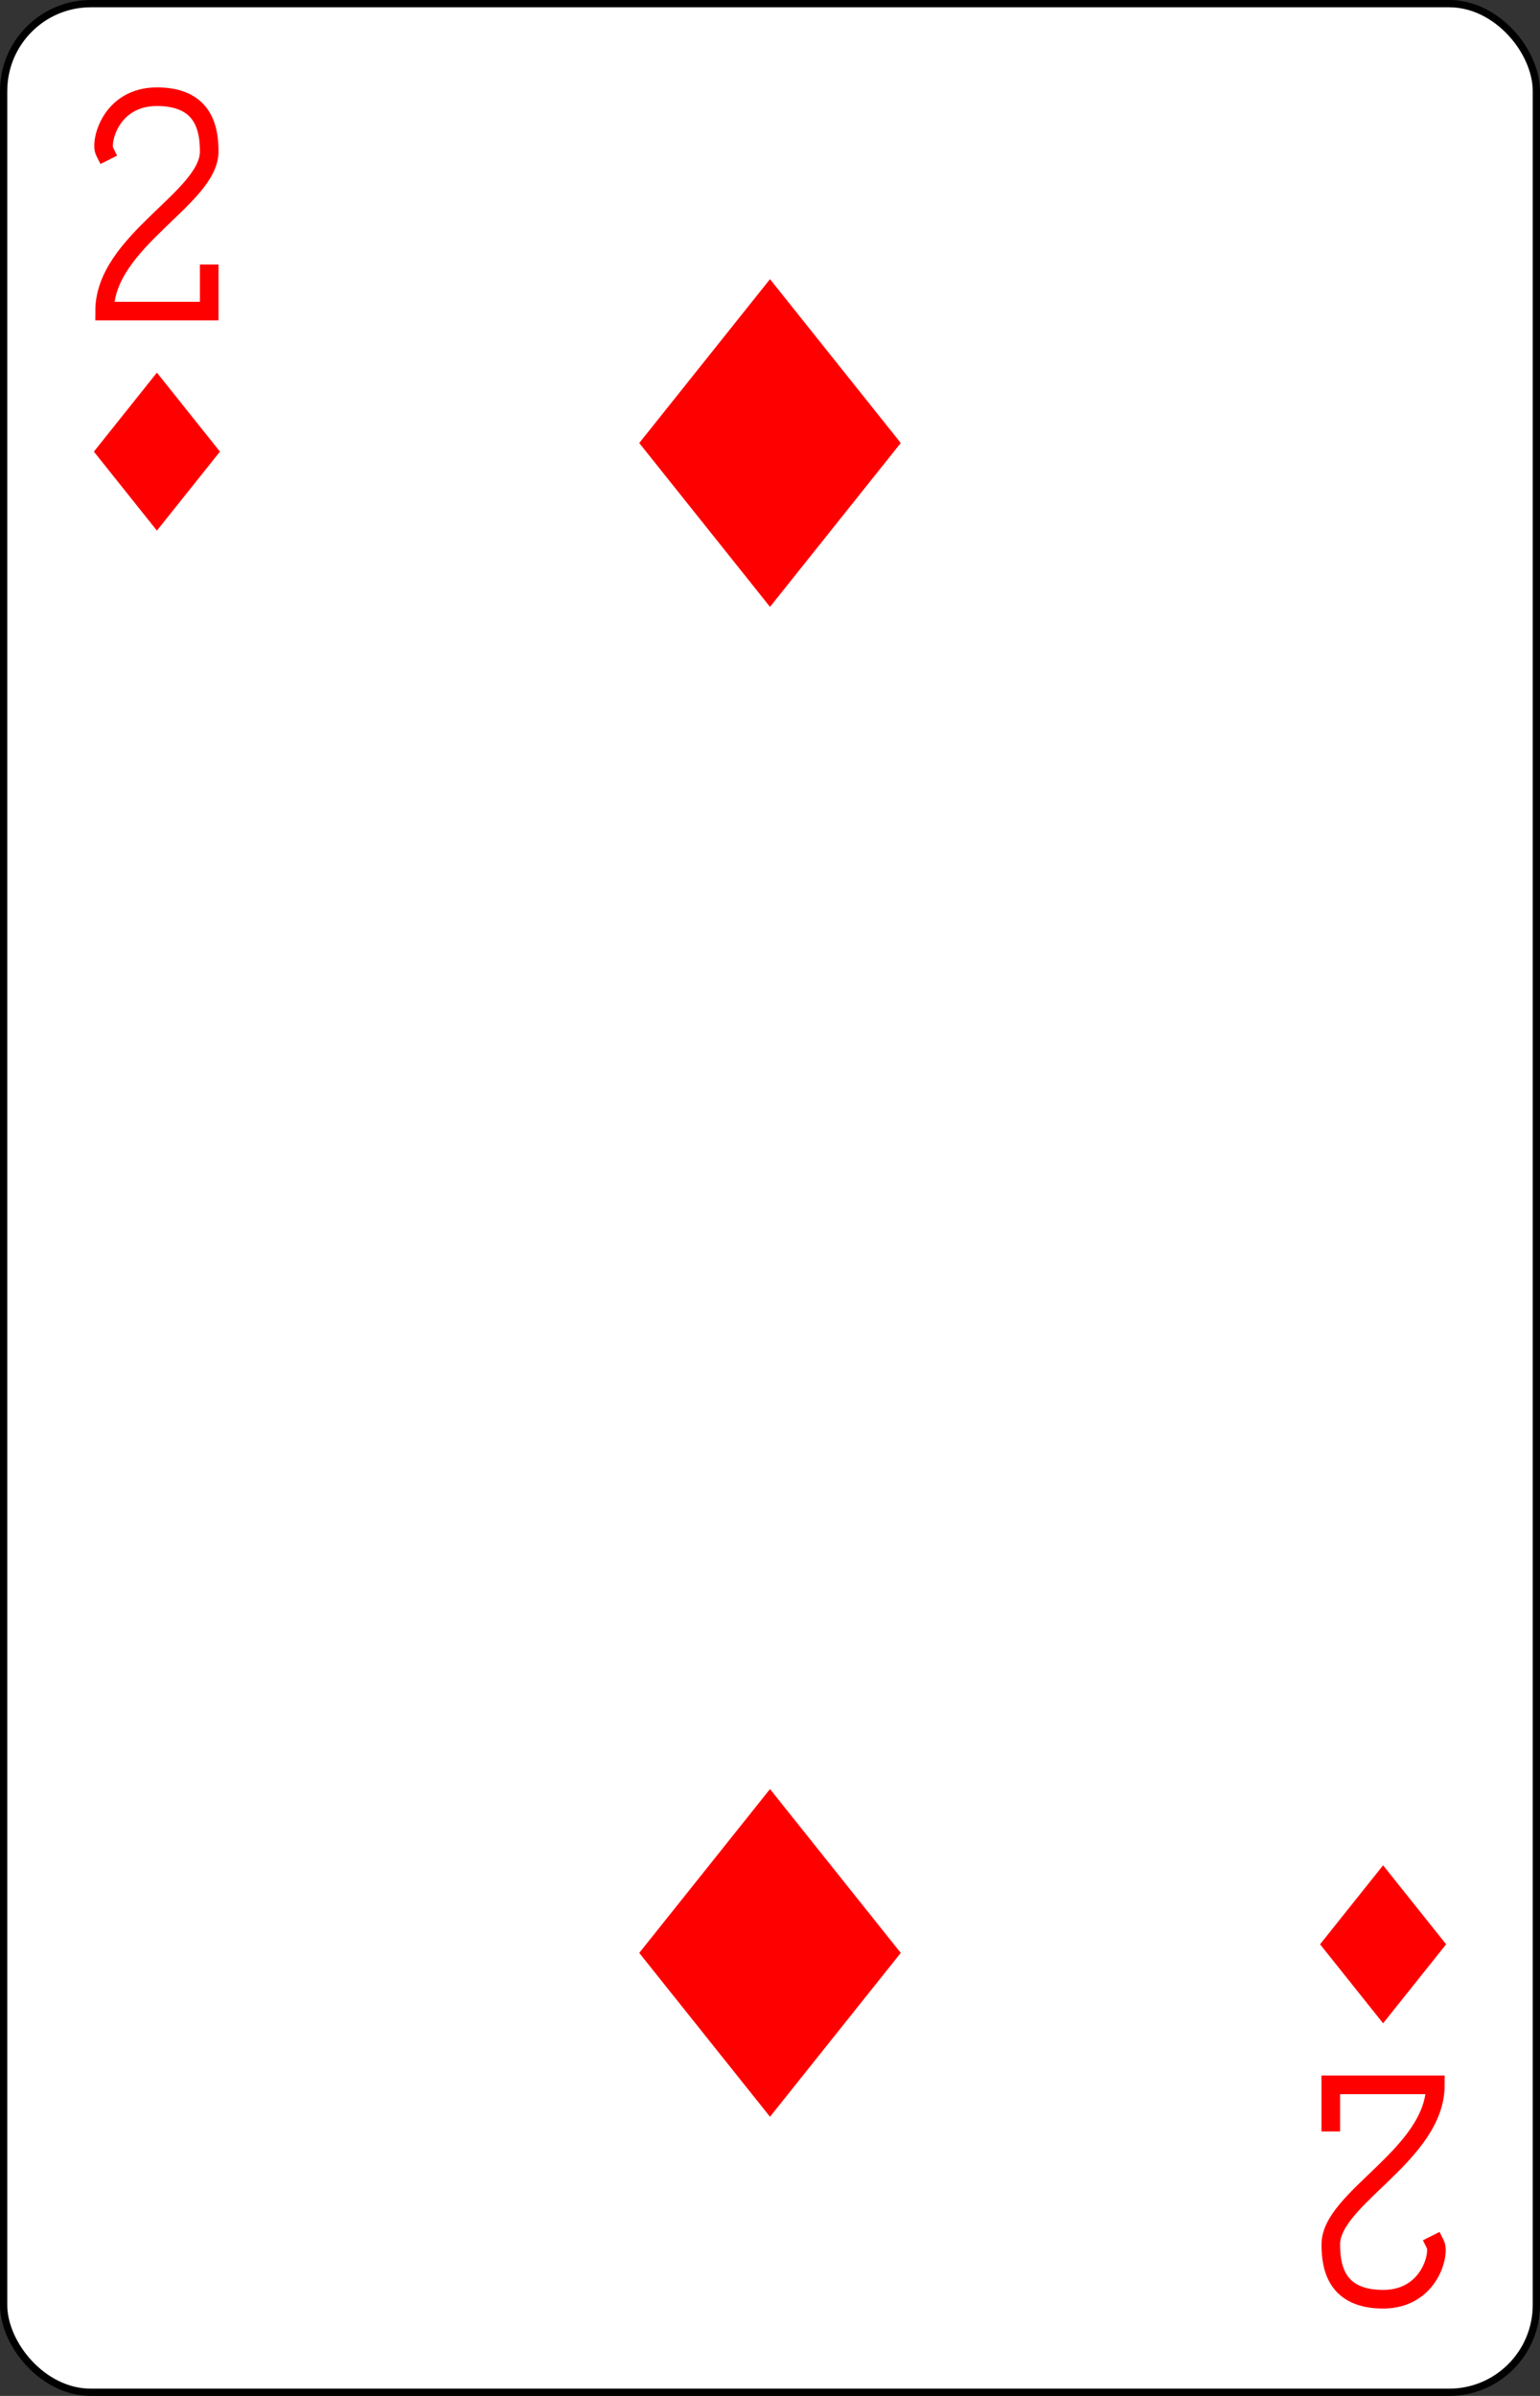 <?xml version="1.0" encoding="UTF-8" standalone="no"?>
<svg xmlns="http://www.w3.org/2000/svg" xmlns:xlink="http://www.w3.org/1999/xlink" class="card" face="2D" height="3.5in" preserveAspectRatio="none" viewBox="-106 -164.5 212 329" width="2.25in"><rect x="-106" y="-164.5" width="212" height="329" fill="#333333" stroke="none"/><defs><symbol id="SD2" viewBox="-600 -600 1200 1200" preserveAspectRatio="xMinYMid"><path d="M-400 0L0 -500L400 0L 0 500Z" fill="red"></path></symbol><symbol id="VD2" viewBox="-500 -500 1000 1000" preserveAspectRatio="xMinYMid"><path d="M-225 -225C-245 -265 -200 -460 0 -460C 200 -460 225 -325 225 -225C225 -25 -225 160 -225 460L225 460L225 300" stroke="red" stroke-width="80" stroke-linecap="square" stroke-miterlimit="1.5" fill="none"></path></symbol></defs><rect width="211" height="328" x="-105.5" y="-164" rx="12" ry="12" fill="white" stroke="black"></rect><use xlink:href="#VD2" height="32" width="32" x="-100.4" y="-152.5"></use><use xlink:href="#SD2" height="26.032" width="26.032" x="-97.416" y="-115.5"></use><use xlink:href="#SD2" height="54" width="54" x="-27" y="-130.667"></use><g transform="rotate(180)"><use xlink:href="#VD2" height="32" width="32" x="-100.4" y="-152.5"></use><use xlink:href="#SD2" height="26.032" width="26.032" x="-97.416" y="-115.5"></use><use xlink:href="#SD2" height="54" width="54" x="-27" y="-130.667"></use></g></svg>